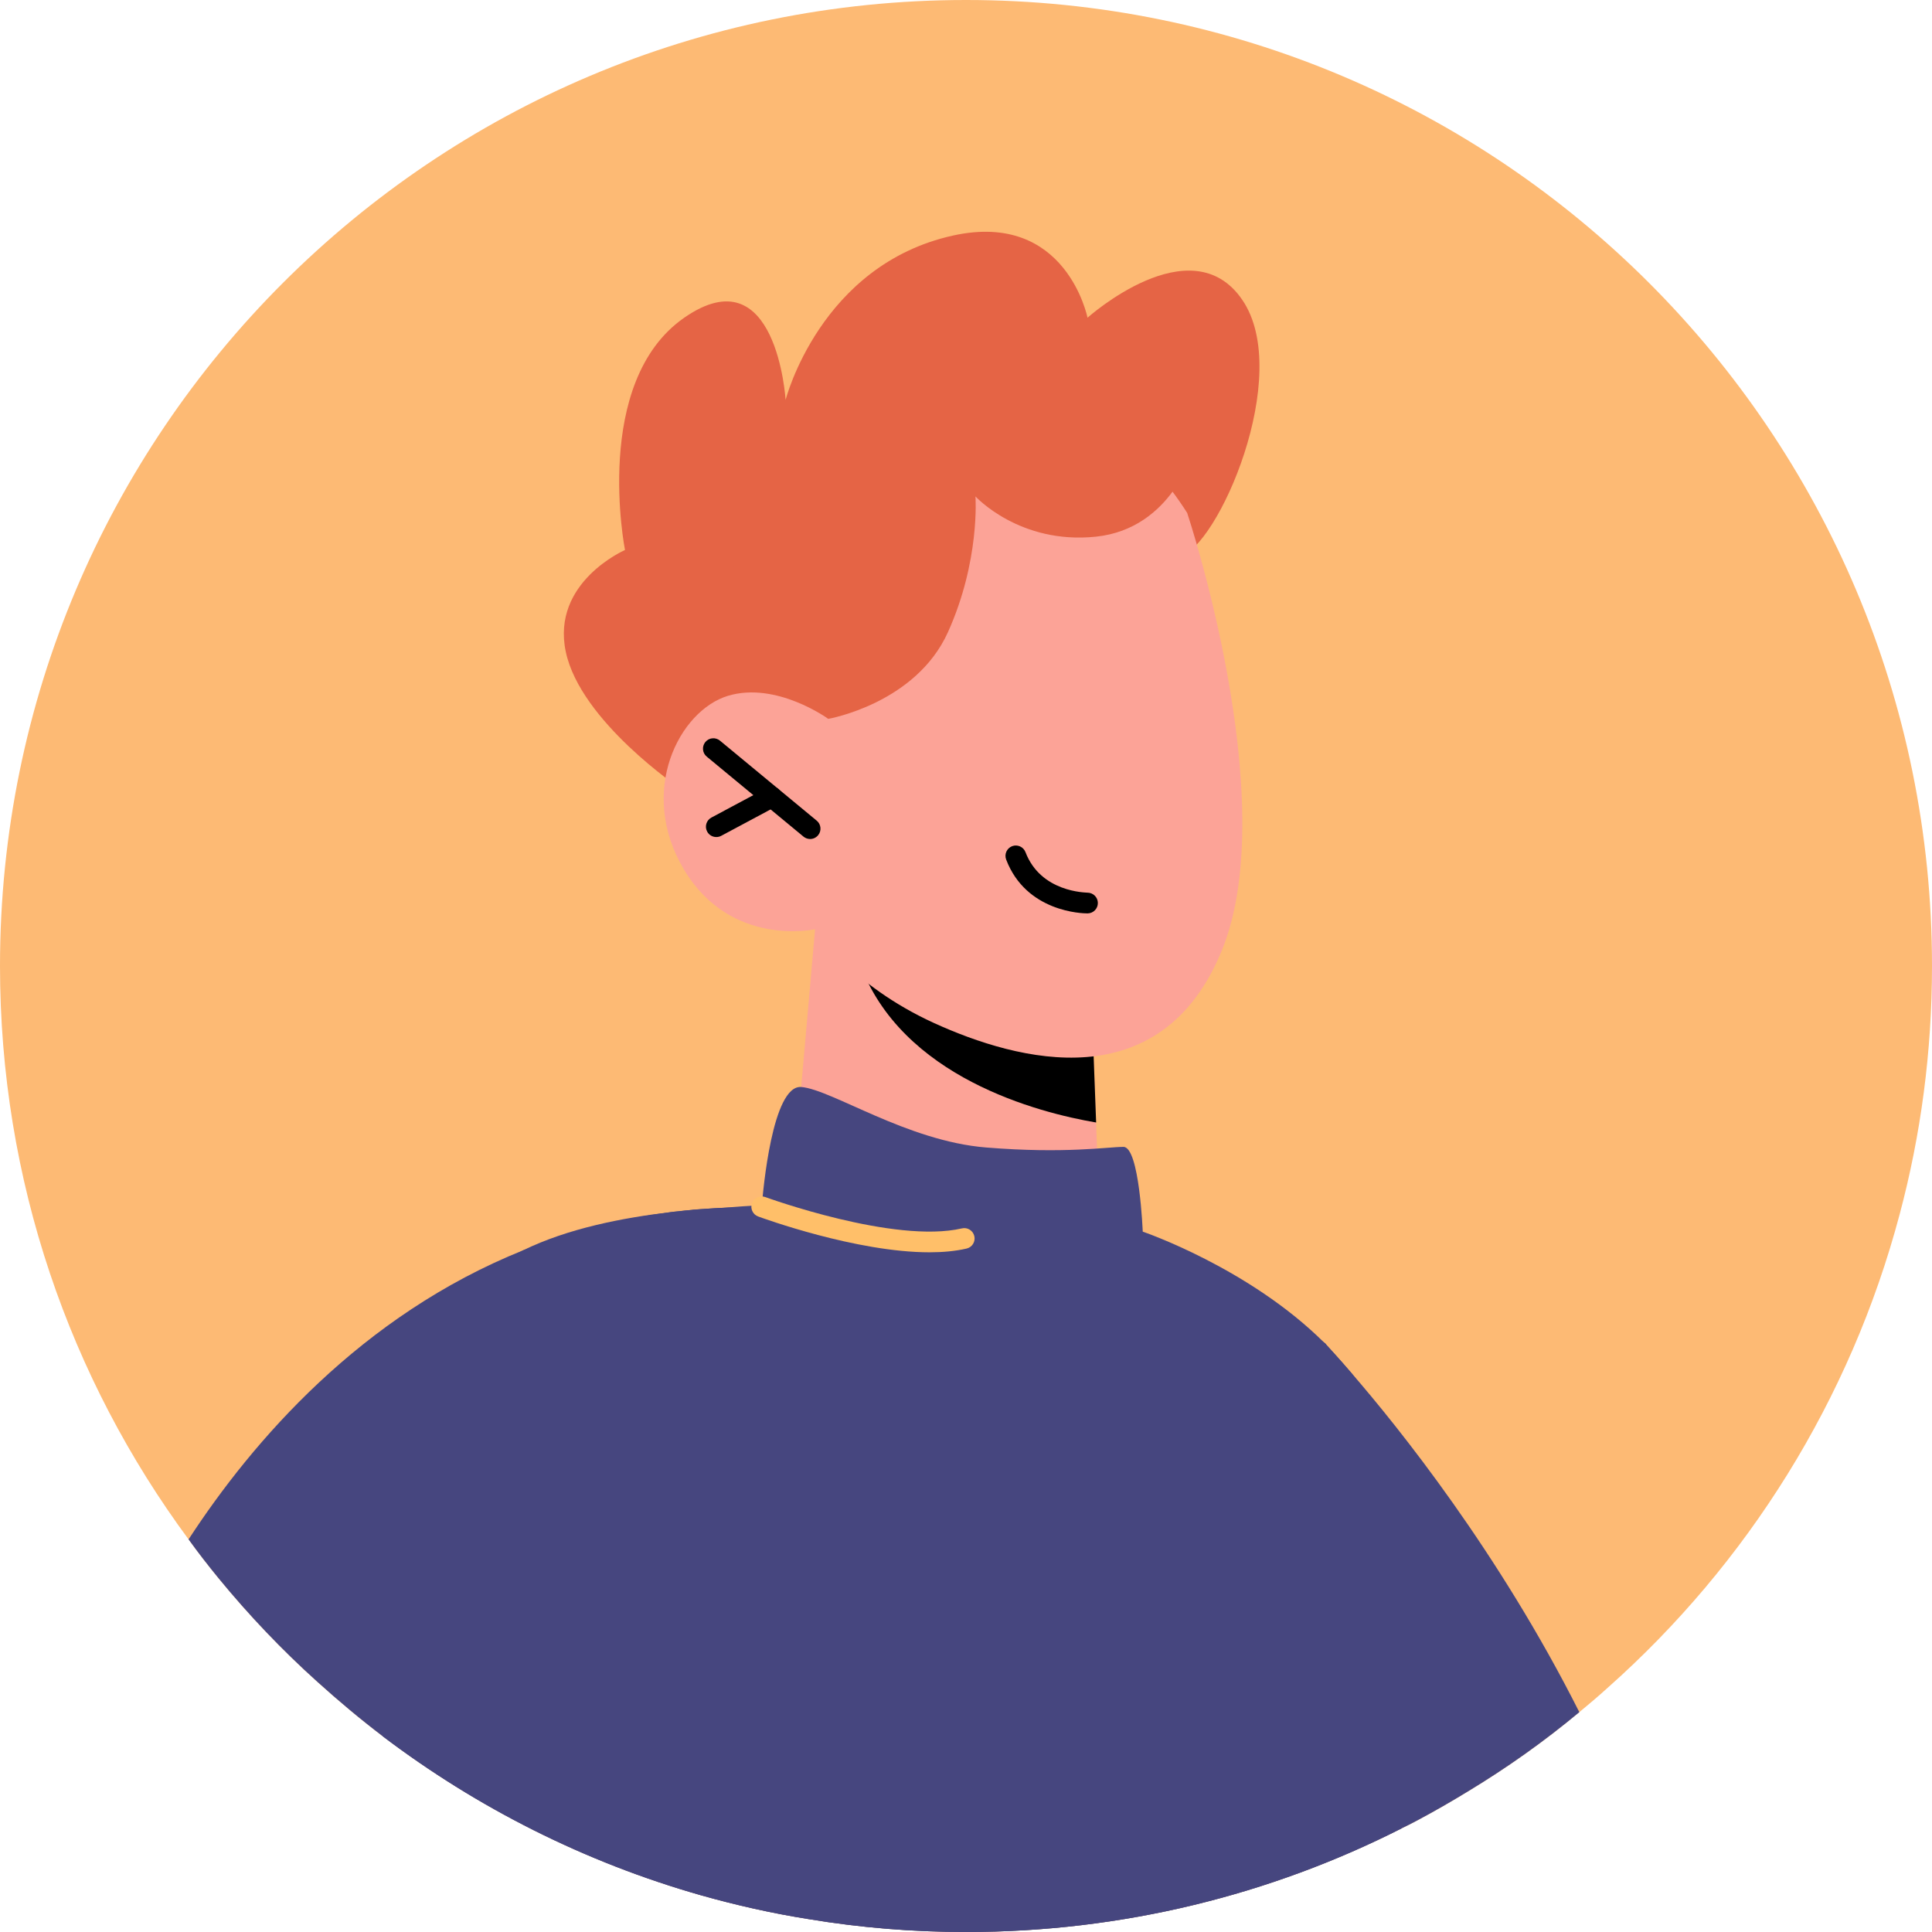 <svg width="48" height="48" viewBox="0 0 48 48" fill="none" xmlns="http://www.w3.org/2000/svg">
<path d="M48 24C48 26.131 47.722 28.201 47.197 30.167C45.972 34.785 43.408 38.857 39.938 41.936C39.712 42.142 39.475 42.342 39.238 42.538C38.373 43.259 37.452 43.913 36.484 44.499C36.062 44.757 35.635 45.004 35.197 45.236C35.073 45.302 34.95 45.364 34.821 45.426C31.573 47.073 27.892 48 24 48C22.672 48 21.369 47.892 20.098 47.681C19.187 47.537 18.296 47.336 17.421 47.089C14.523 46.265 11.851 44.911 9.514 43.14C8.952 42.713 8.412 42.26 7.887 41.786C7.006 40.994 6.183 40.129 5.431 39.212C5.174 38.898 4.921 38.574 4.685 38.245C1.74 34.26 0 29.333 0 24C0 10.744 10.744 0 24 0C37.256 0 48 10.744 48 24Z" fill="#FDBA74"/>
<path d="M39.238 42.538C38.373 43.259 37.452 43.913 36.484 44.499C36.062 44.757 35.634 45.004 35.197 45.236C35.073 45.303 34.95 45.364 34.821 45.426C31.573 47.073 27.892 48 24 48C22.672 48 21.369 47.892 20.098 47.681C19.186 47.537 18.296 47.336 17.421 47.089C14.522 46.265 11.851 44.911 9.513 43.14C8.952 42.713 8.412 42.26 7.887 41.786C7.006 40.994 6.183 40.129 5.431 39.212C5.174 38.898 4.921 38.574 4.685 38.245C6.28 35.799 8.973 32.68 12.999 31.063C14.116 30.62 15.315 30.291 16.623 30.121C16.7 30.111 16.772 30.1 16.849 30.095C16.968 30.08 17.086 30.07 17.199 30.059C17.21 30.054 17.215 30.054 17.225 30.054C17.328 30.044 17.426 30.039 17.524 30.034C17.678 30.023 17.827 30.013 17.961 30.008C18.286 29.982 18.615 29.956 18.929 29.946C27.866 29.601 32.623 33.148 32.901 33.359C32.926 33.374 32.942 33.395 32.957 33.416C33.045 33.514 33.261 33.745 33.575 34.111C34.744 35.459 37.23 38.553 39.238 42.538Z" fill="#46467F"/>
<path d="M20.578 17.86C20.578 17.86 22.602 17.36 23.551 16.195C24.5 15.03 24.656 12.148 24.656 12.148C24.656 12.148 28.322 14.055 29.285 13.843C30.249 13.631 32.137 9.315 30.865 7.451C29.593 5.586 27.019 7.894 27.019 7.894C27.019 7.894 26.491 5.231 23.677 5.852C20.373 6.582 19.518 9.936 19.518 9.936C19.518 9.936 19.297 6.296 16.999 7.894C14.7 9.492 15.528 13.665 15.528 13.665C15.528 13.665 13.689 14.462 14.057 16.195C14.425 17.926 16.907 19.594 16.907 19.594L20.578 17.86Z" fill="#E56445"/>
<path d="M20.25 23.086L19.768 28.574C19.768 28.574 20.655 30.236 23.956 30.769C26.416 31.166 27.334 30.696 27.334 30.696L27.232 27.889L27.13 25.15L21.238 23.384L20.25 23.086Z" fill="#FCA397"/>
<path d="M21.239 23.383C21.24 23.534 21.283 23.716 21.358 23.926C22.389 26.772 25.813 27.648 27.233 27.888L27.13 25.15L21.239 23.383Z" fill="black"/>
<path d="M29.495 12.743C29.495 12.743 31.874 19.869 30.363 23.596C28.851 27.323 25.296 26.369 23.208 25.418C21.121 24.466 20.249 23.087 20.249 23.087C20.249 23.087 18.158 23.552 16.994 21.605C15.831 19.659 16.88 17.653 18.084 17.288C19.288 16.922 20.578 17.86 20.578 17.86L19.708 15.772C19.708 15.772 25.284 6.129 29.495 12.743Z" fill="#FCA397"/>
<path d="M20.127 20.845C20.069 20.845 20.011 20.825 19.963 20.786L17.559 18.798C17.449 18.708 17.434 18.546 17.524 18.436C17.614 18.326 17.776 18.31 17.887 18.401L20.291 20.389C20.401 20.48 20.416 20.642 20.326 20.751C20.274 20.813 20.201 20.845 20.127 20.845Z" fill="black"/>
<path d="M27.016 22.693C26.898 22.693 25.498 22.665 24.998 21.356C24.947 21.223 25.013 21.075 25.146 21.023C25.278 20.973 25.427 21.039 25.478 21.172C25.86 22.171 26.973 22.172 27.017 22.178C27.16 22.178 27.275 22.292 27.276 22.433C27.277 22.576 27.164 22.691 27.022 22.693C27.021 22.693 27.018 22.693 27.016 22.693Z" fill="black"/>
<path d="M20.578 17.86C20.578 17.86 22.749 17.483 23.551 15.707C24.353 13.932 24.235 12.333 24.235 12.333C24.235 12.333 25.331 13.534 27.232 13.333C29.134 13.132 29.656 11.179 29.656 11.179L27.913 9.137C27.913 9.137 20.756 10.647 20.578 10.425C20.401 10.202 17.796 14.845 17.796 14.845L20.578 17.86Z" fill="#E56445"/>
<path d="M34.821 45.426C31.573 47.073 27.892 48 24 48C22.672 48 21.369 47.892 20.098 47.681C19.186 47.536 18.296 47.336 17.421 47.089C14.522 46.265 11.851 44.911 9.513 43.14C10.517 37.029 11.578 31.969 12.402 31.408C12.587 31.284 12.788 31.166 12.999 31.063C14.1 30.522 15.475 30.255 16.623 30.121C16.7 30.11 16.772 30.1 16.849 30.095C16.968 30.08 17.086 30.069 17.199 30.059C17.308 30.049 17.421 30.044 17.524 30.033C17.678 30.023 17.828 30.013 17.961 30.008C18.548 29.977 18.924 29.982 18.924 29.982C18.924 29.982 18.924 29.971 18.929 29.946C18.955 29.606 19.186 26.95 19.907 27.006C20.674 27.073 22.533 28.35 24.499 28.509C26.466 28.669 27.521 28.494 27.912 28.494C28.309 28.494 28.391 30.6 28.391 30.6C28.391 30.6 31.027 31.495 32.901 33.359C32.927 33.374 32.942 33.395 32.957 33.416C33.045 33.513 33.261 33.745 33.575 34.111C33.812 34.409 34.018 34.723 34.193 35.063C34.744 36.134 34.878 40.386 34.821 45.426Z" fill="#46467F"/>
<path d="M23.093 31.113C21.273 31.113 18.951 30.265 18.836 30.223C18.703 30.174 18.634 30.026 18.683 29.893C18.733 29.759 18.881 29.692 19.014 29.741C19.046 29.752 22.218 30.908 23.898 30.519C24.036 30.486 24.174 30.572 24.207 30.711C24.239 30.85 24.153 30.988 24.015 31.02C23.734 31.085 23.422 31.113 23.093 31.113Z" fill="#FFBF69"/>
<path d="M17.796 20.796C17.704 20.796 17.615 20.747 17.569 20.66C17.502 20.535 17.549 20.379 17.675 20.312L19.055 19.574C19.18 19.508 19.336 19.554 19.403 19.68C19.47 19.805 19.423 19.962 19.298 20.028L17.918 20.766C17.879 20.787 17.837 20.796 17.796 20.796Z" fill="black"/>
</svg>
